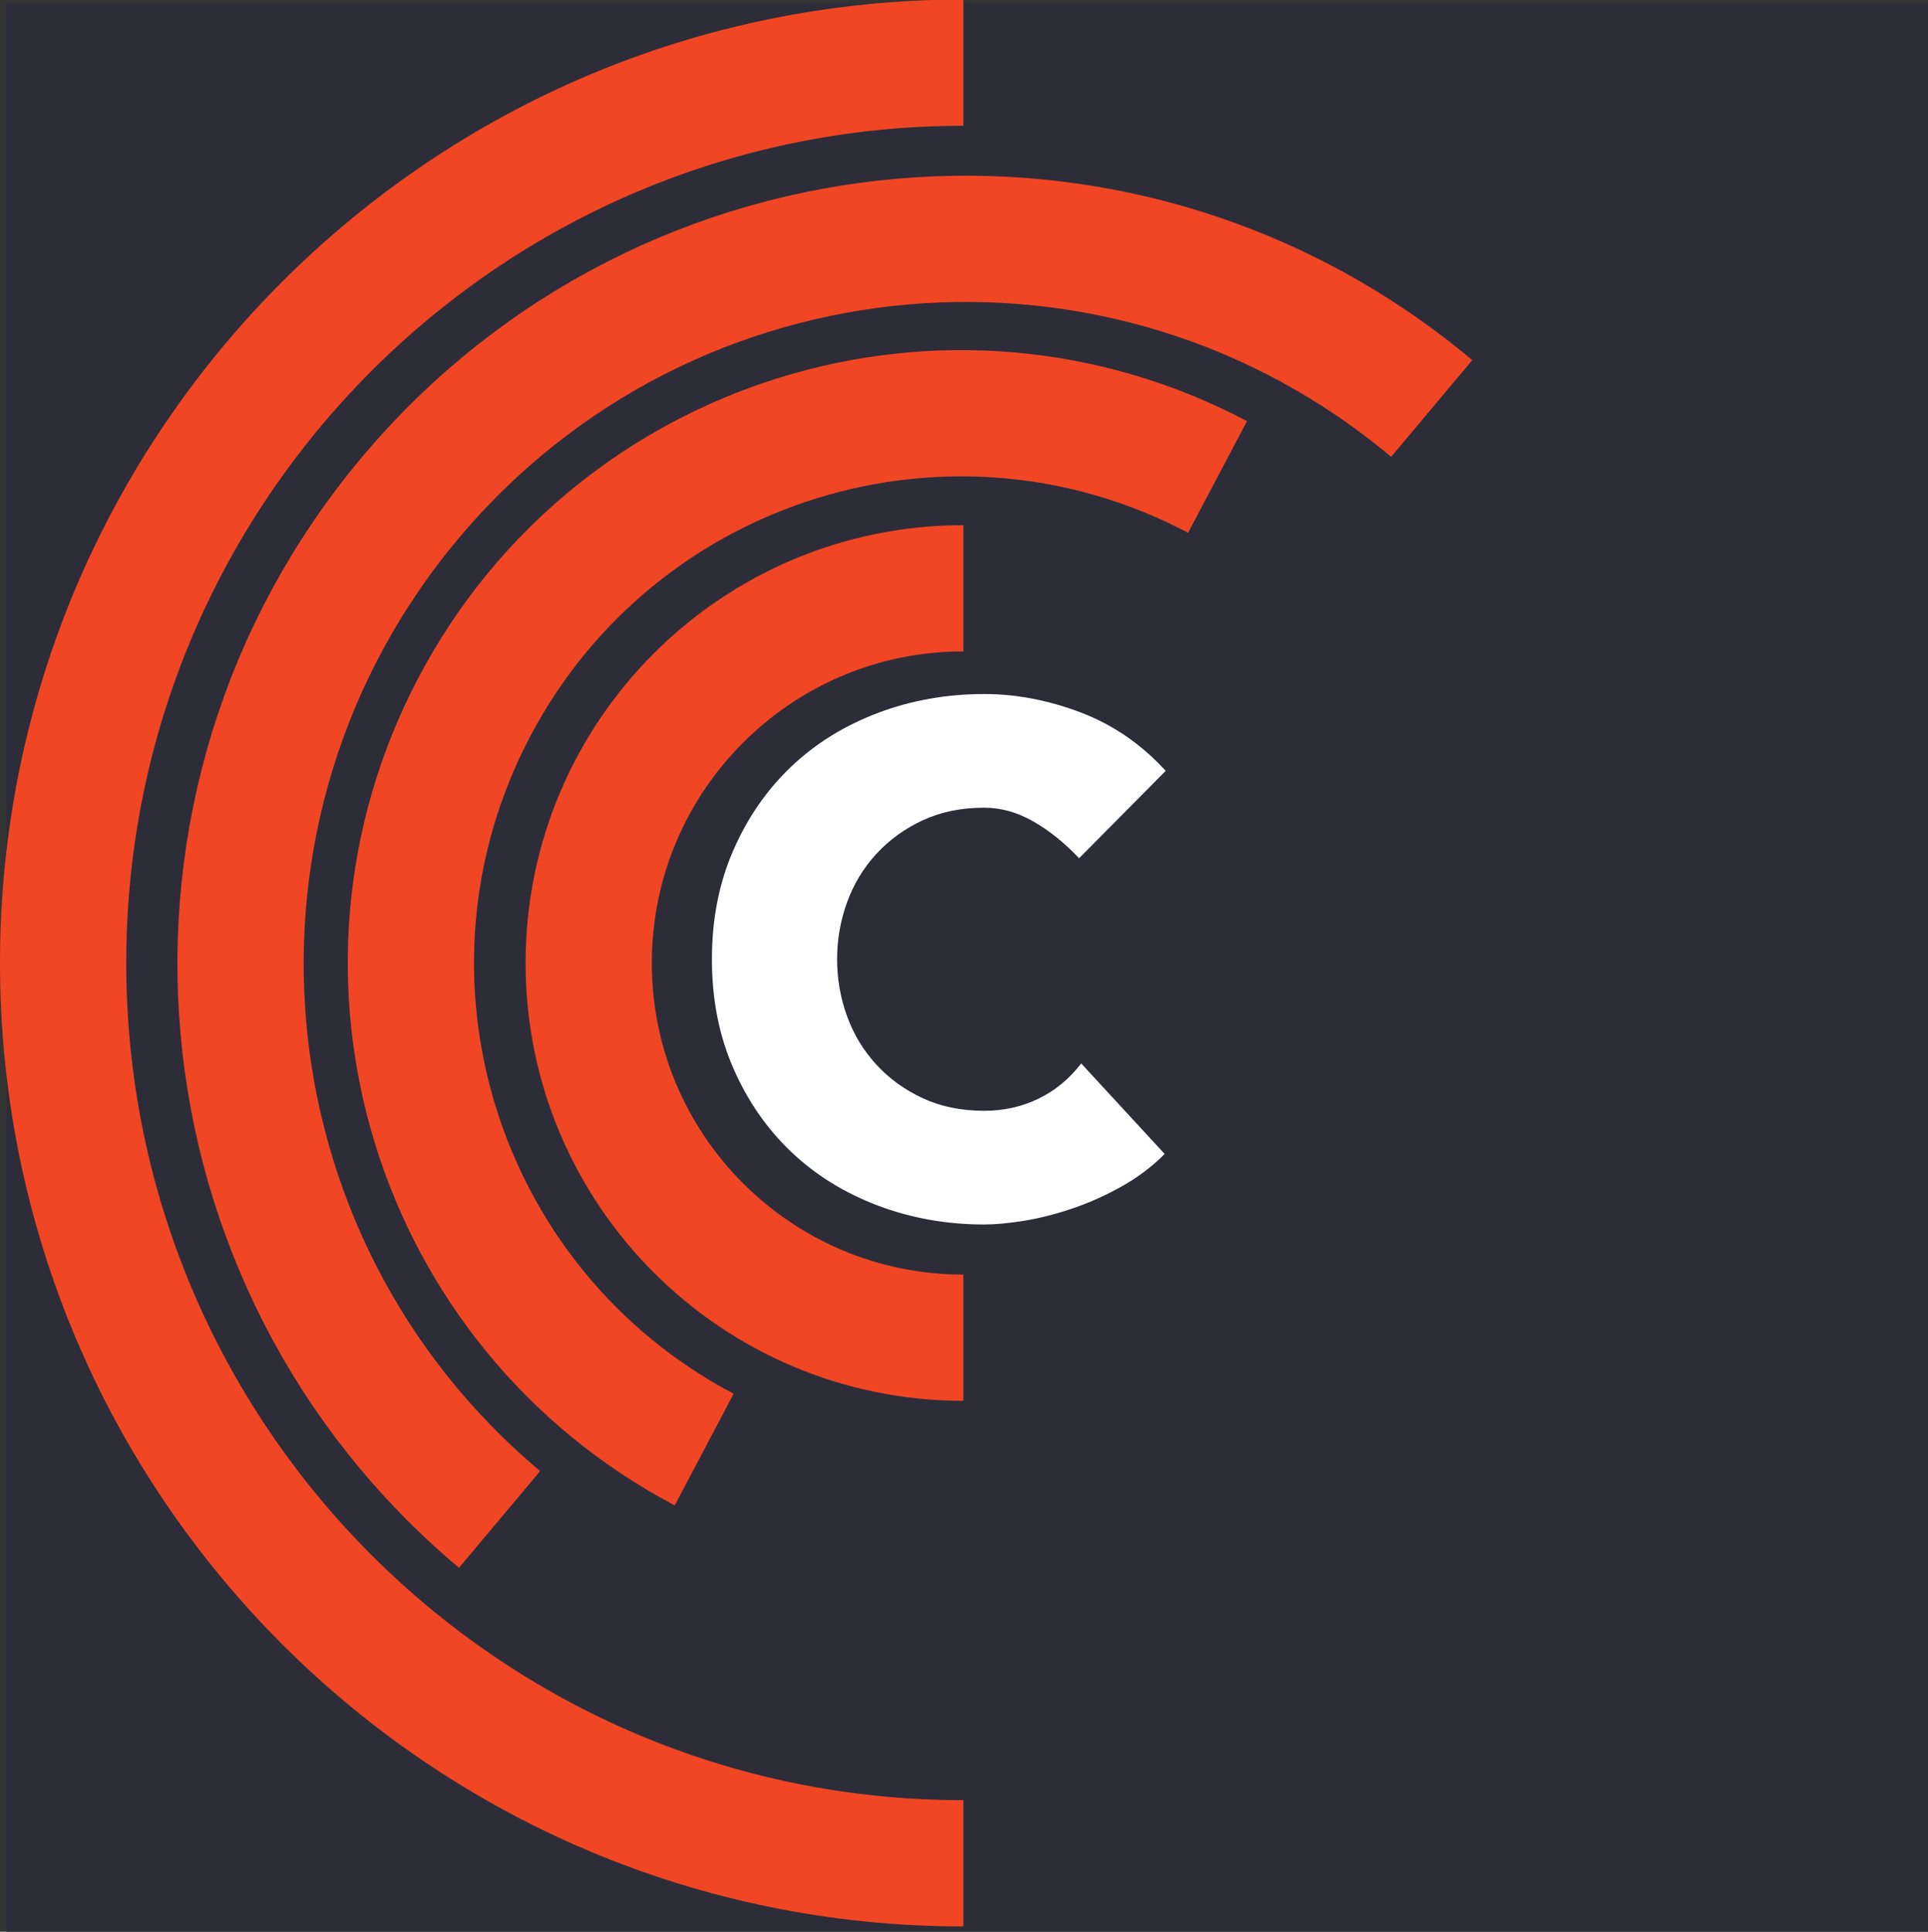 <?xml version="1.0" encoding="UTF-8" standalone="no"?>
<!-- Created with Inkscape (http://www.inkscape.org/) -->

<svg
   version="1.1"
   id="svg1"
   width="338"
   height="338.627"
   viewBox="0 0 338 338.627"
   sodipodi:docname="cerebrasLight.dark.svg"
   inkscape:version="1.4.2 (ebf0e940, 2025-05-08)"
   xmlns:inkscape="http://www.inkscape.org/namespaces/inkscape"
   xmlns:sodipodi="http://sodipodi.sourceforge.net/DTD/sodipodi-0.dtd"
   xmlns="http://www.w3.org/2000/svg"
   xmlns:svg="http://www.w3.org/2000/svg">
  <rect x="0" y="0" width="338" height="338.627" fill="#333333" stroke="none"/>
  <defs
     id="defs1" />
  <sodipodi:namedview
     id="namedview1"
     pagecolor="#ffffff"
     bordercolor="#000000"
     borderopacity="0.25"
     inkscape:showpageshadow="2"
     inkscape:pageopacity="0.0"
     inkscape:pagecheckerboard="0"
     inkscape:deskcolor="#d1d1d1"
     inkscape:zoom="1.0819246"
     inkscape:cx="384.03786"
     inkscape:cy="169.60517"
     inkscape:window-width="1520"
     inkscape:window-height="1186"
     inkscape:window-x="1055"
     inkscape:window-y="41"
     inkscape:window-maximized="0"
     inkscape:current-layer="group-R5">
    <inkscape:page
       x="0"
       y="0"
       inkscape:label="1"
       id="page1"
       width="338"
       height="338.627"
       margin="0"
       bleed="0" />
  </sodipodi:namedview>
  <g
     id="g1"
     inkscape:groupmode="layer"
     inkscape:label="1">
    <g
       id="group-R5"
       transform="translate(0,-0.924)">
      <rect
         width="337.331"
         height="340.103"
         fill="#1e1e1e"
         id="rect1"
         x="1.126"
         y="1.575"
         ry="0"
         style="stroke-width:0.953;fill:#2c2d39;fill-opacity:1" />
      <path
         id="path2"
         d="M 1269.87,83.199 C 614.492,83.199 83.203,614.488 83.203,1269.87 c 0,655.38 531.289,1186.67 1186.667,1186.67"
         style="fill:none;stroke:#f14624;stroke-width:166.406;stroke-linecap:butt;stroke-linejoin:miter;stroke-miterlimit:10;stroke-dasharray:none;stroke-opacity:1"
         transform="matrix(0.133,0,0,-0.133,0,338.627)" />
      <path
         id="path3"
         d="m 658.488,536.441 c -404.347,339.289 -457.09,942.129 -117.8,1346.479 339.289,404.35 942.132,457.09 1346.482,117.8"
         style="fill:none;stroke:#f14624;stroke-width:166.406;stroke-linecap:butt;stroke-linejoin:miter;stroke-miterlimit:10;stroke-dasharray:none;stroke-opacity:1"
         transform="matrix(0.133,0,0,-0.133,0,338.627)" />
      <path
         id="path4"
         d="m 928.207,628.52 c -354.016,186.859 -489.516,625.33 -302.652,979.34 186.859,354.01 625.325,489.52 979.335,302.65"
         style="fill:none;stroke:#f14624;stroke-width:166.406;stroke-linecap:butt;stroke-linejoin:miter;stroke-miterlimit:10;stroke-dasharray:none;stroke-opacity:1"
         transform="matrix(0.133,0,0,-0.133,0,338.627)" />
      <path
         id="path5"
         d="m 1269.87,775.98 c -272.765,0 -493.886,221.122 -493.886,493.89 0,272.77 221.121,493.88 493.886,493.88"
         style="fill:none;stroke:#f14624;stroke-width:166.406;stroke-linecap:butt;stroke-linejoin:miter;stroke-miterlimit:10;stroke-dasharray:none;stroke-opacity:1"
         transform="matrix(0.133,0,0,-0.133,0,338.627)" />
      <path
         id="path6"
         d="m 1422.42,1407.96 c -19.25,20.34 -39.43,36.53 -60.5,48.56 -21.1,12.01 -42.63,18.03 -64.63,18.03 -30.25,0 -57.3,-5.55 -81.12,-16.64 -23.86,-11.1 -44.24,-25.91 -61.19,-44.39 -16.98,-18.51 -29.8,-39.78 -38.51,-63.82 -8.72,-24.06 -13.06,-49.03 -13.06,-74.9 0,-25.91 4.34,-50.88 13.06,-74.92 8.71,-24.05 21.53,-45.32 38.51,-63.81 16.95,-18.51 37.33,-33.29 61.19,-44.39 23.82,-11.09 50.87,-16.64 81.12,-16.64 25.65,0 49.5,5.31 71.5,15.95 22.01,10.62 40.78,26.12 56.38,46.47 l 110,-119.3 c -16.5,-16.65 -35.53,-30.988 -57.06,-43 -21.55,-12.031 -43.32,-21.738 -65.32,-29.129 -21.99,-7.402 -43.09,-12.703 -63.25,-15.953 -20.17,-3.226 -37.6,-4.859 -52.25,-4.859 -49.5,0 -96.25,8.332 -140.25,24.972 -44,16.649 -82.05,40.231 -114.13,70.749 -32.1,30.52 -57.539,67.27 -76.312,110.28 -18.801,43.01 -28.192,90.86 -28.192,143.58 0,52.71 9.391,100.57 28.192,143.57 18.773,43 44.212,79.77 76.312,110.28 32.08,30.52 70.13,54.1 114.13,70.75 44,16.65 90.75,24.97 140.25,24.97 42.15,0 84.57,-8.1 127.19,-24.28 42.63,-16.19 79.97,-41.85 112.07,-76.98 l -114.13,-115.15"
         style="fill:#ffffff;fill-opacity:1;fill-rule:nonzero;stroke:none"
         transform="matrix(0.133,0,0,-0.133,0,338.627)" />
    </g>
  </g>
</svg>

